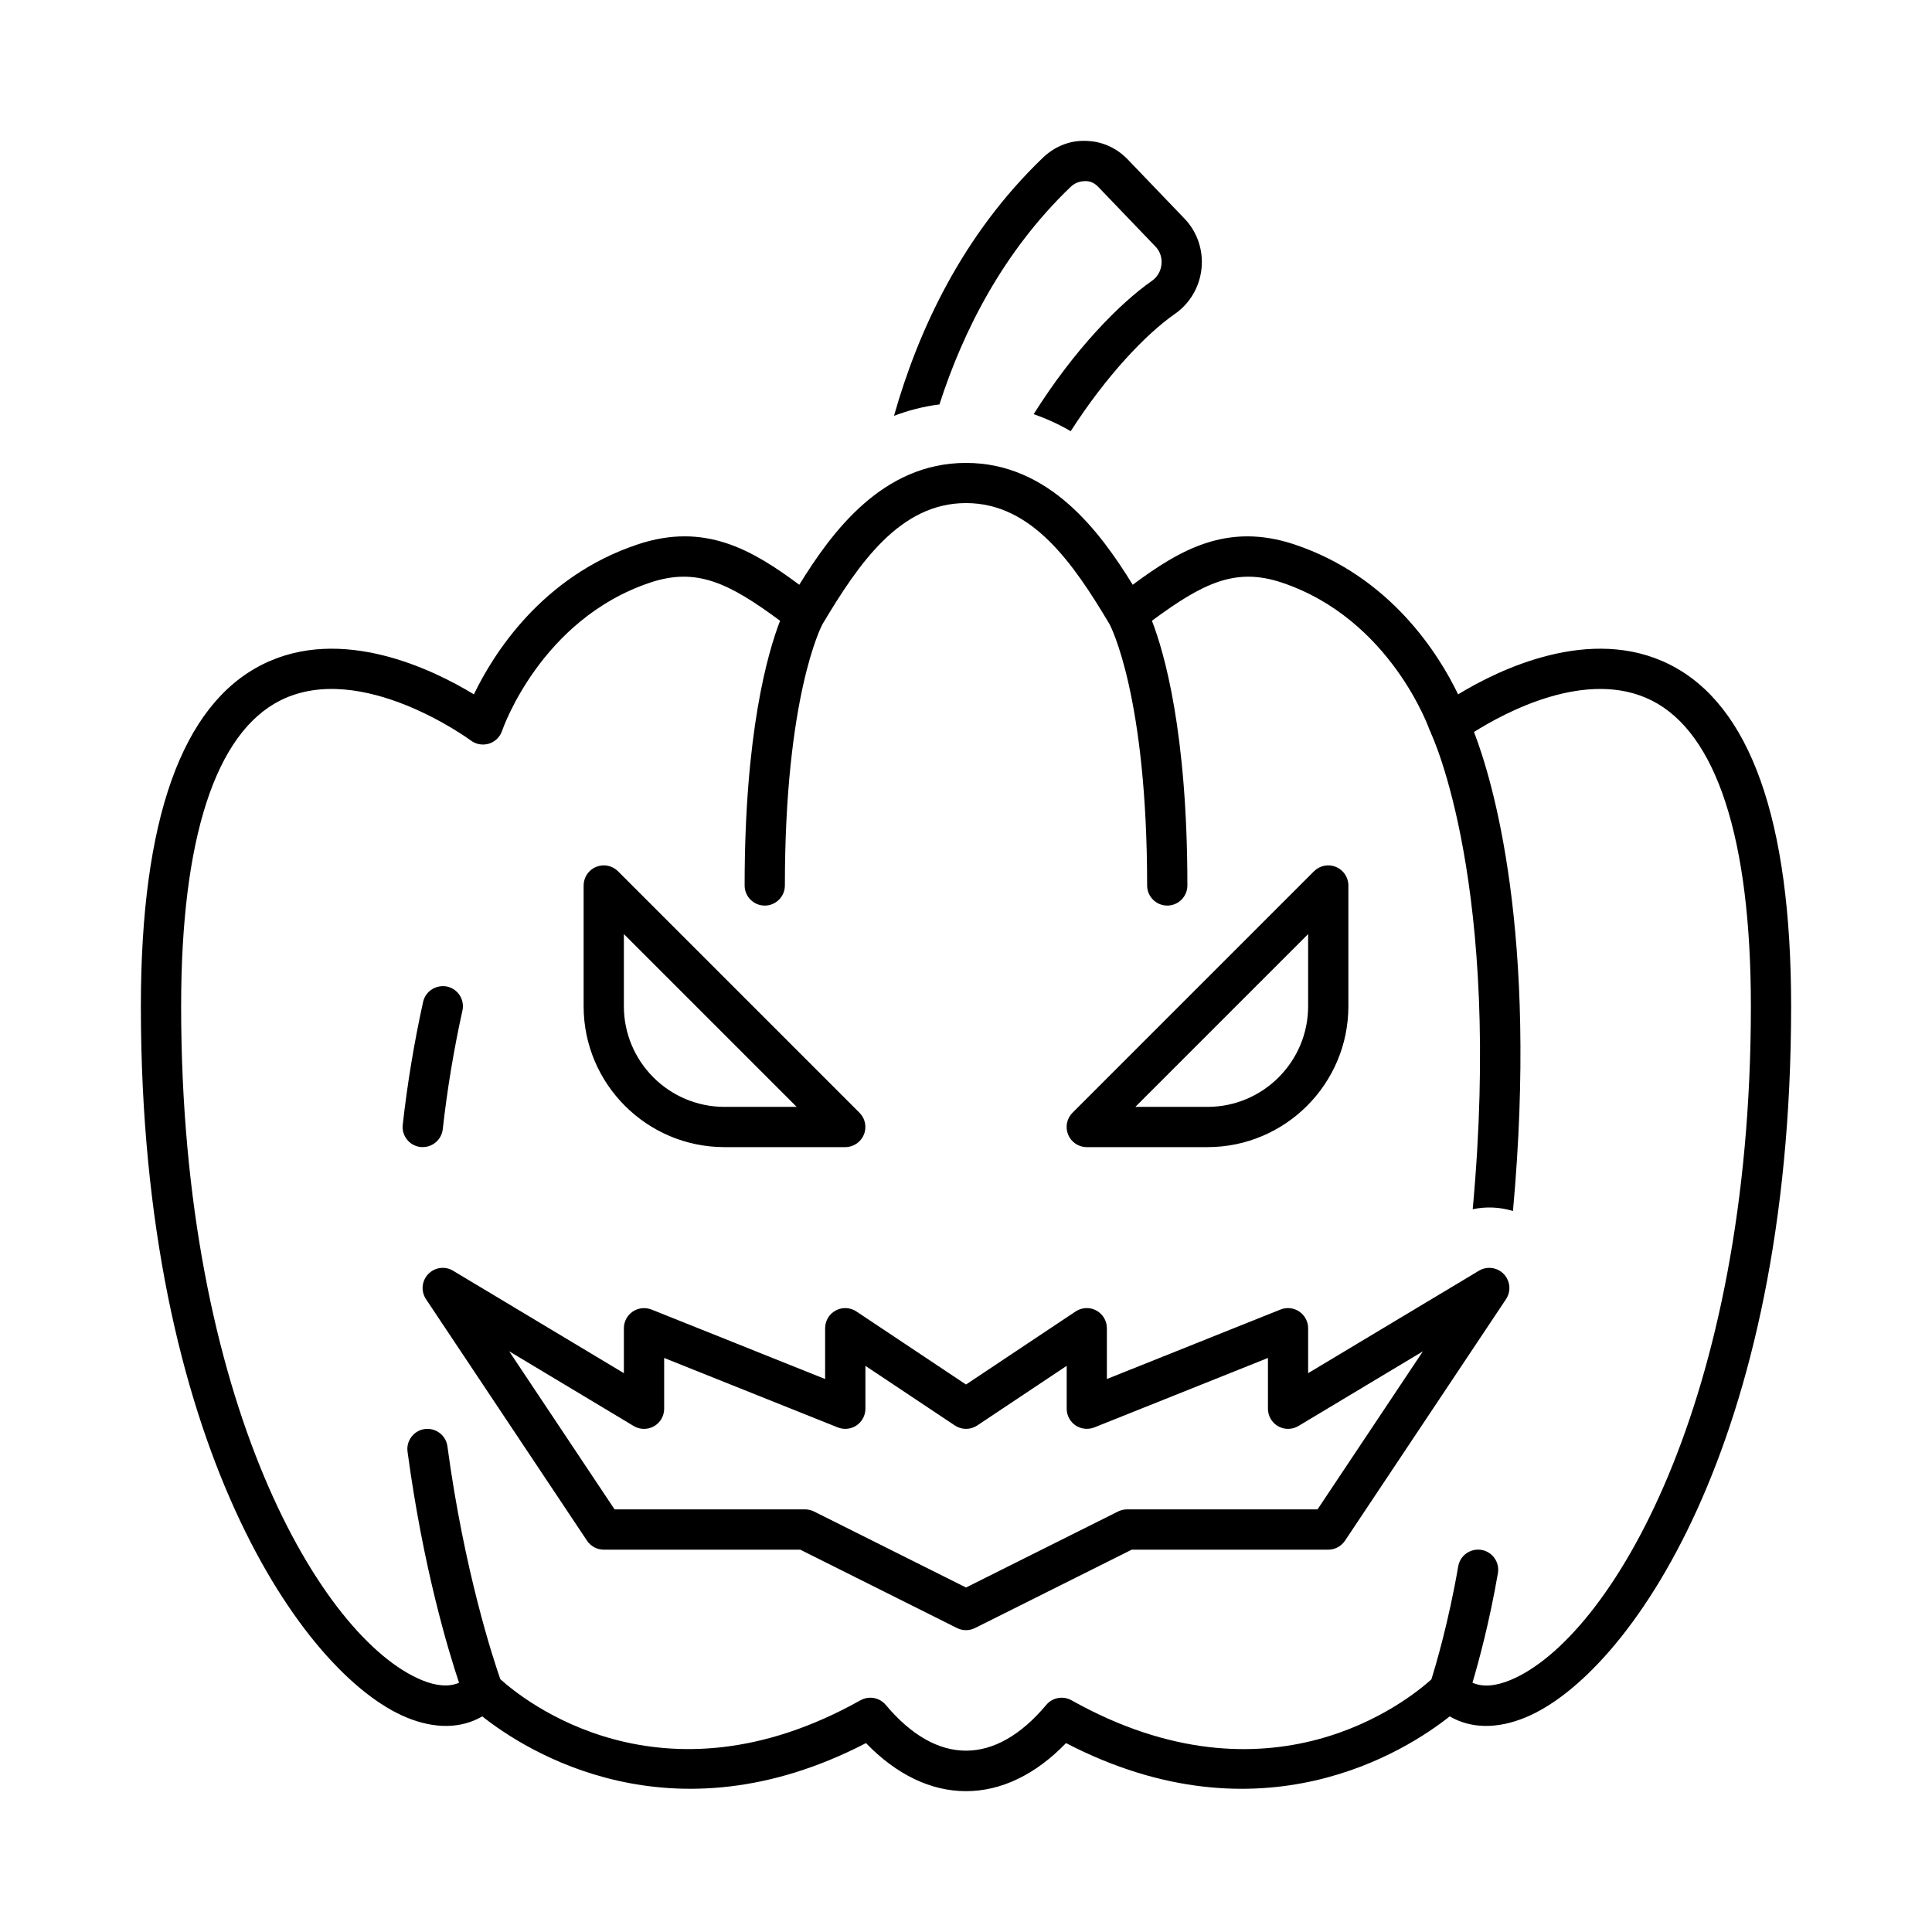 <?xml version="1.0" encoding="UTF-8"?><svg id="a" xmlns="http://www.w3.org/2000/svg" width="48" height="48" viewBox="0 0 48 48"><path d="M41.477,16.507c-1.965-.983-4.241,.129-5.251,.744-.474-.986-1.677-2.928-4.068-3.725-1.67-.556-2.844,.133-4.016,1.002-.804-1.304-2.065-3.027-4.142-3.027s-3.338,1.723-4.142,3.027c-1.172-.869-2.348-1.559-4.016-1.002-2.391,.797-3.594,2.739-4.068,3.725-1.01-.615-3.286-1.727-5.251-.744-2.006,1.003-3.023,3.861-3.023,8.494,0,10.879,4.045,16.609,6.594,17.666,.71,.294,1.363,.282,1.888-.024,1.081,.857,4.689,3.176,9.533,.664,.758,.783,1.61,1.194,2.485,1.194s1.728-.411,2.485-1.194c4.844,2.513,8.451,.193,9.533-.664,.524,.306,1.178,.318,1.888,.024,2.549-1.056,6.594-6.786,6.594-17.666,0-4.633-1.017-7.491-3.023-8.494Zm-3.954,25.235c-.377,.155-.692,.176-.94,.064,.148-.499,.42-1.49,.632-2.721,.047-.273-.136-.531-.408-.578-.274-.045-.531,.136-.578,.408-.238,1.383-.561,2.472-.667,2.809-.575,.52-3.999,3.29-8.941,.519-.209-.116-.473-.07-.627,.115-1.272,1.516-2.716,1.516-3.988,0-.098-.117-.239-.179-.383-.179-.084,0-.168,.021-.245,.064-4.956,2.779-8.39-.018-8.948-.525-.169-.482-.895-2.674-1.314-5.785-.037-.273-.285-.463-.562-.429-.273,.037-.465,.289-.429,.562,.388,2.884,1.015,4.951,1.28,5.742-.247,.107-.557,.086-.928-.067-2.482-1.028-5.977-6.902-5.977-16.742,0-4.161,.853-6.789,2.467-7.598,2.009-1.005,4.706,.979,4.733,.998,.128,.096,.295,.123,.449,.077,.153-.048,.274-.167,.325-.319,.009-.028,.953-2.773,3.684-3.684,1.147-.381,1.948,.007,3.223,.95-.306,.788-.881,2.772-.881,6.576,0,.276,.224,.5,.5,.5s.5-.224,.5-.5c0-4.693,.902-6.432,.933-6.489,.908-1.524,1.931-3.011,3.567-3.011s2.659,1.486,3.567,3.01c.028,.053,.933,1.791,.933,6.49,0,.276,.224,.5,.5,.5s.5-.224,.5-.5c0-3.804-.575-5.789-.881-6.576,1.274-.942,2.077-1.331,3.223-.95,2.716,.906,3.675,3.657,3.684,3.685,.003,.01,.013,.017,.017,.026,.005,.012,.004,.025,.01,.037,.018,.038,1.777,3.75,1.036,11.822,.333-.07,.678-.055,1,.045,.633-6.939-.513-10.722-.968-11.902,.774-.488,2.811-1.587,4.412-.784,1.614,.809,2.467,3.437,2.467,7.598,0,9.84-3.495,15.713-5.977,16.742ZM10.503,28.5c-.019,0-.037-.001-.056-.003-.274-.031-.472-.278-.441-.553,.116-1.034,.287-2.062,.506-3.053,.06-.27,.329-.435,.597-.38,.27,.06,.44,.327,.38,.597-.212,.957-.377,1.948-.489,2.947-.029,.255-.245,.444-.497,.444Zm16.497,0h3c1.93,0,3.5-1.57,3.5-3.5v-3c0-.202-.122-.385-.309-.462-.187-.078-.402-.034-.545,.108l-6,6c-.143,.143-.186,.358-.108,.545,.077,.187,.26,.309,.462,.309Zm5.5-5.293v1.793c0,1.378-1.122,2.5-2.5,2.5h-1.793l4.293-4.293Zm-14.5,5.293h3c.202,0,.385-.122,.462-.309,.078-.187,.035-.402-.108-.545l-6-6c-.143-.143-.356-.185-.545-.108-.187,.077-.309,.26-.309,.462v3c0,1.93,1.57,3.5,3.5,3.5Zm-2.5-5.293l4.293,4.293h-1.793c-1.378,0-2.5-1.122-2.5-2.5v-1.793Zm21.243,8.364l-4.243,2.545v-1.117c0-.166-.083-.321-.22-.414-.138-.093-.313-.112-.466-.05l-4.314,1.726v-1.262c0-.185-.102-.354-.264-.441-.162-.087-.36-.077-.513,.025l-2.723,1.815-2.723-1.815c-.154-.102-.352-.112-.513-.025-.163,.087-.264,.256-.264,.441v1.262l-4.314-1.726c-.152-.06-.328-.042-.466,.05-.137,.093-.22,.248-.22,.414v1.117l-4.243-2.545c-.201-.121-.457-.086-.619,.084-.162,.169-.184,.428-.054,.623l4,6c.093,.139,.249,.223,.416,.223h4.882l3.894,1.947c.07,.035,.147,.053,.224,.053s.153-.018,.224-.053l3.894-1.947h4.882c.167,0,.323-.084,.416-.223l4-6c.13-.195,.107-.453-.054-.623s-.419-.204-.619-.084Zm-4.01,5.929h-4.732c-.078,0-.154,.018-.224,.053l-3.776,1.888-3.776-1.888c-.069-.035-.146-.053-.224-.053h-4.732l-2.618-3.927,3.093,1.856c.155,.093,.348,.095,.504,.006,.157-.089,.253-.255,.253-.435v-1.262l4.314,1.726c.154,.061,.329,.043,.466-.05,.137-.093,.22-.248,.22-.414v-1.066l2.223,1.482c.168,.112,.387,.112,.555,0l2.223-1.482v1.066c0,.166,.083,.321,.22,.414,.137,.092,.312,.11,.466,.05l4.314-1.726v1.262c0,.18,.097,.346,.253,.435,.157,.089,.349,.086,.504-.006l3.093-1.856-2.618,3.927ZM23.34,10.048c-.405,.051-.778,.151-1.129,.283,.605-2.131,1.696-4.486,3.692-6.406,.289-.278,.659-.437,1.059-.425,.399,.004,.772,.166,1.052,.457l1.415,1.475c.314,.327,.468,.776,.423,1.233-.045,.459-.287,.872-.661,1.133-.738,.515-1.714,1.551-2.59,2.915-.285-.168-.593-.309-.92-.423,1.017-1.618,2.144-2.758,2.938-3.312,.135-.094,.221-.244,.238-.411,.009-.097,.003-.284-.15-.442l-1.415-1.475c-.092-.097-.2-.158-.345-.149-.129,0-.253,.052-.351,.145-1.674,1.61-2.663,3.566-3.256,5.402Z"/></svg>